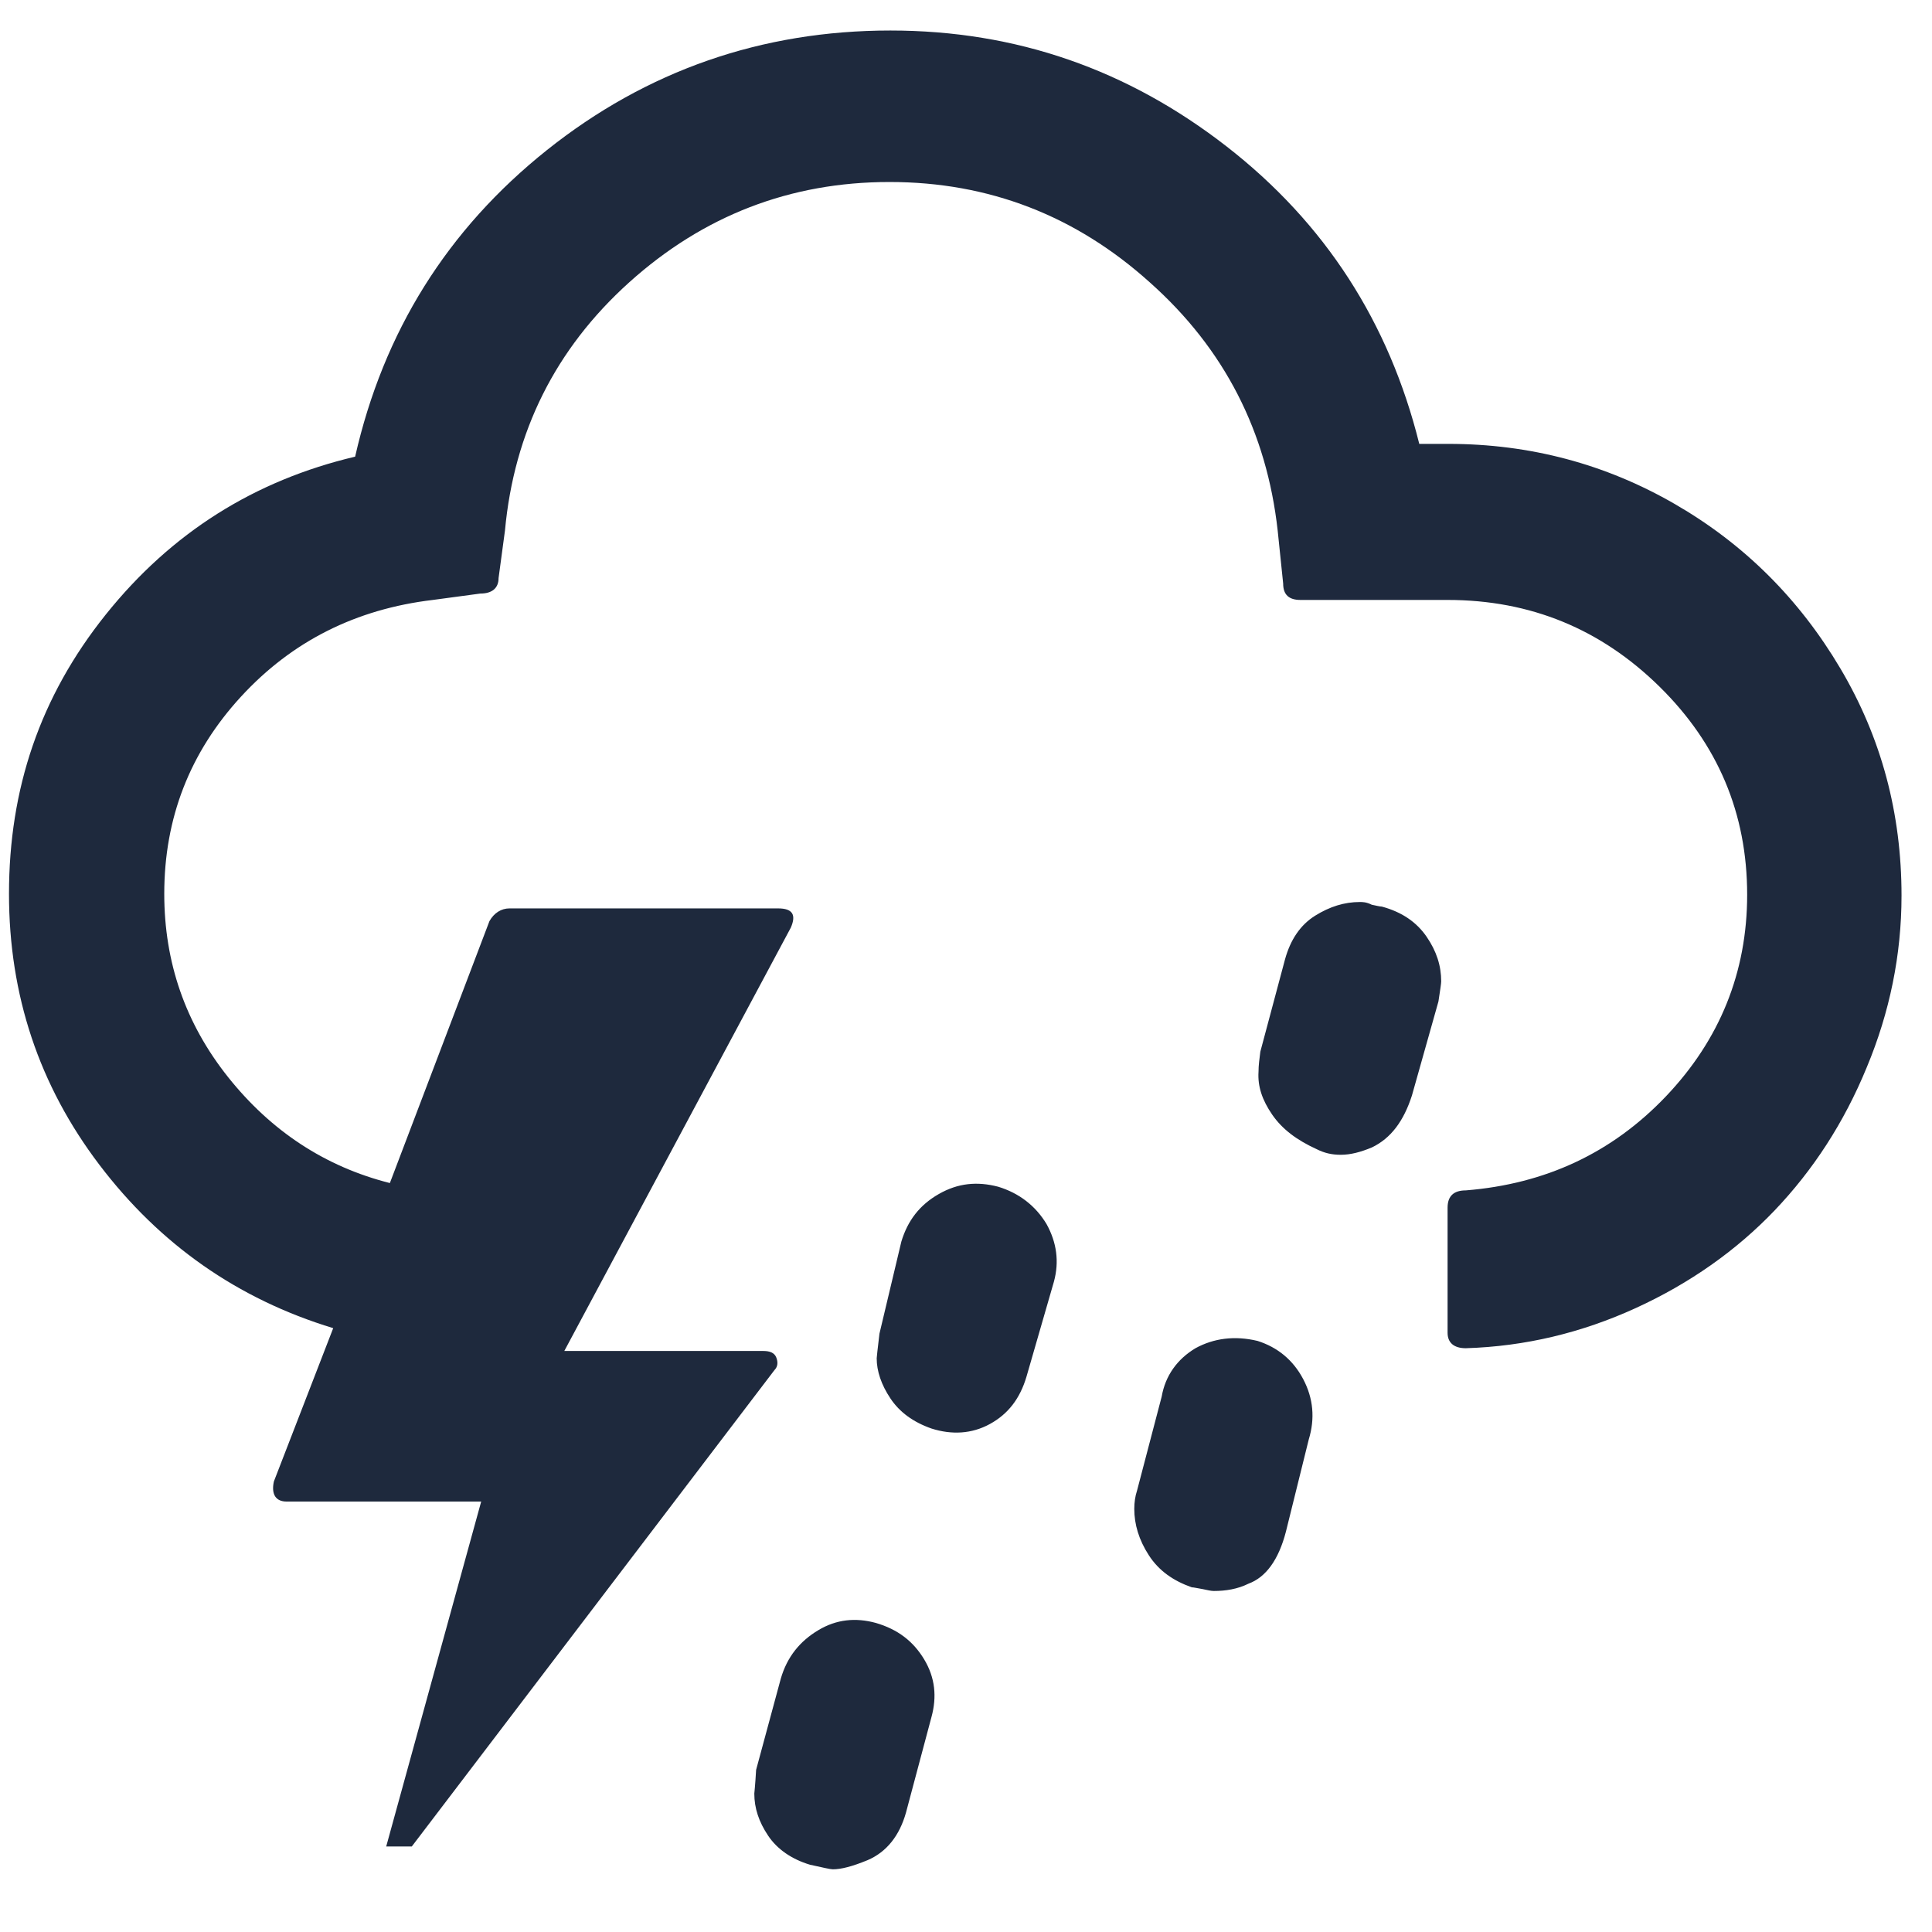 <svg width="49" height="49" viewBox="0 0 49 49" fill="none" xmlns="http://www.w3.org/2000/svg">
<path d="M0.228 22.669C0.228 25.238 0.992 27.529 2.521 29.542C4.05 31.556 6.019 32.945 8.451 33.685L6.946 37.574C6.876 37.898 6.992 38.083 7.27 38.083H12.204L9.795 46.831H10.444L19.641 34.75C19.733 34.657 19.733 34.542 19.687 34.426C19.641 34.31 19.525 34.264 19.363 34.264H14.312L20.058 23.525C20.197 23.201 20.104 23.039 19.733 23.039H12.922C12.714 23.039 12.529 23.155 12.413 23.363L9.888 30.005C8.243 29.589 6.876 28.686 5.787 27.321C4.699 25.955 4.166 24.404 4.166 22.669C4.166 20.748 4.814 19.081 6.112 17.669C7.409 16.258 9.031 15.448 10.977 15.216L12.181 15.054C12.482 15.054 12.645 14.915 12.645 14.661L12.807 13.457C13.038 10.958 14.081 8.852 15.957 7.162C17.834 5.472 20.035 4.616 22.56 4.616C25.085 4.616 27.285 5.472 29.162 7.162C31.061 8.852 32.127 10.958 32.405 13.457L32.544 14.8C32.544 15.077 32.683 15.216 32.984 15.216H36.714C38.822 15.216 40.606 15.957 42.089 17.415C43.571 18.873 44.312 20.632 44.312 22.692C44.312 24.659 43.617 26.372 42.251 27.807C40.884 29.242 39.193 30.029 37.177 30.191C36.876 30.191 36.714 30.329 36.714 30.63V33.801C36.714 34.056 36.876 34.194 37.177 34.194C38.683 34.148 40.119 33.801 41.486 33.176C42.853 32.551 44.035 31.718 45.008 30.7C45.98 29.681 46.768 28.478 47.347 27.066C47.926 25.677 48.227 24.219 48.227 22.715C48.227 20.632 47.718 18.711 46.675 16.952C45.633 15.193 44.243 13.804 42.482 12.786C40.722 11.768 38.799 11.258 36.737 11.258H35.996C35.231 8.18 33.61 5.658 31.108 3.713C28.606 1.769 25.78 0.774 22.583 0.774C19.316 0.774 16.397 1.793 13.872 3.806C11.347 5.82 9.726 8.412 9.007 11.582C6.459 12.184 4.351 13.504 2.683 15.586C1.015 17.669 0.228 20.007 0.228 22.669ZM19.131 45.489C19.131 45.859 19.247 46.206 19.479 46.553C19.71 46.901 20.081 47.155 20.544 47.294C20.869 47.364 21.054 47.41 21.123 47.41C21.332 47.41 21.61 47.34 22.004 47.178C22.49 46.97 22.814 46.553 22.977 45.975L23.625 43.545C23.764 43.035 23.718 42.55 23.44 42.087C23.162 41.624 22.768 41.323 22.212 41.161C21.702 41.022 21.216 41.068 20.753 41.346C20.289 41.624 19.965 42.017 19.803 42.573L19.177 44.887C19.154 45.281 19.131 45.489 19.131 45.489ZM22.235 34.449C22.235 34.773 22.351 35.12 22.583 35.467C22.814 35.815 23.162 36.069 23.625 36.231C24.135 36.393 24.645 36.37 25.108 36.115C25.571 35.861 25.872 35.467 26.035 34.912L26.73 32.505C26.869 31.996 26.799 31.51 26.544 31.047C26.266 30.584 25.849 30.26 25.316 30.098C24.784 29.959 24.297 30.005 23.811 30.283C23.324 30.561 23.023 30.954 22.861 31.487L22.305 33.824C22.258 34.218 22.235 34.426 22.235 34.449ZM28.768 38.268C28.768 38.661 28.884 39.055 29.139 39.448C29.394 39.842 29.764 40.096 30.227 40.258C30.274 40.258 30.366 40.281 30.506 40.304C30.621 40.328 30.714 40.351 30.784 40.351C31.085 40.351 31.386 40.304 31.664 40.166C32.104 40.004 32.428 39.564 32.614 38.846L33.193 36.509C33.355 35.977 33.309 35.467 33.054 34.981C32.799 34.495 32.405 34.171 31.895 34.009C31.316 33.87 30.784 33.94 30.32 34.194C29.857 34.472 29.556 34.889 29.463 35.421L28.838 37.805C28.791 37.944 28.768 38.106 28.768 38.268ZM31.919 27.182C31.895 27.552 32.011 27.899 32.266 28.27C32.521 28.64 32.892 28.918 33.401 29.149C33.587 29.242 33.772 29.288 34.004 29.288C34.258 29.288 34.513 29.218 34.791 29.103C35.278 28.871 35.602 28.431 35.81 27.784L36.482 25.4C36.529 25.099 36.552 24.937 36.552 24.89C36.552 24.497 36.436 24.127 36.181 23.756C35.926 23.386 35.556 23.131 35.046 22.993C35 22.993 34.907 22.97 34.791 22.946C34.652 22.877 34.56 22.877 34.49 22.877C34.096 22.877 33.726 22.993 33.355 23.224C32.984 23.456 32.73 23.826 32.59 24.335L31.965 26.673C31.942 26.858 31.919 27.02 31.919 27.182Z" fill="#1E293D"/>
</svg>
